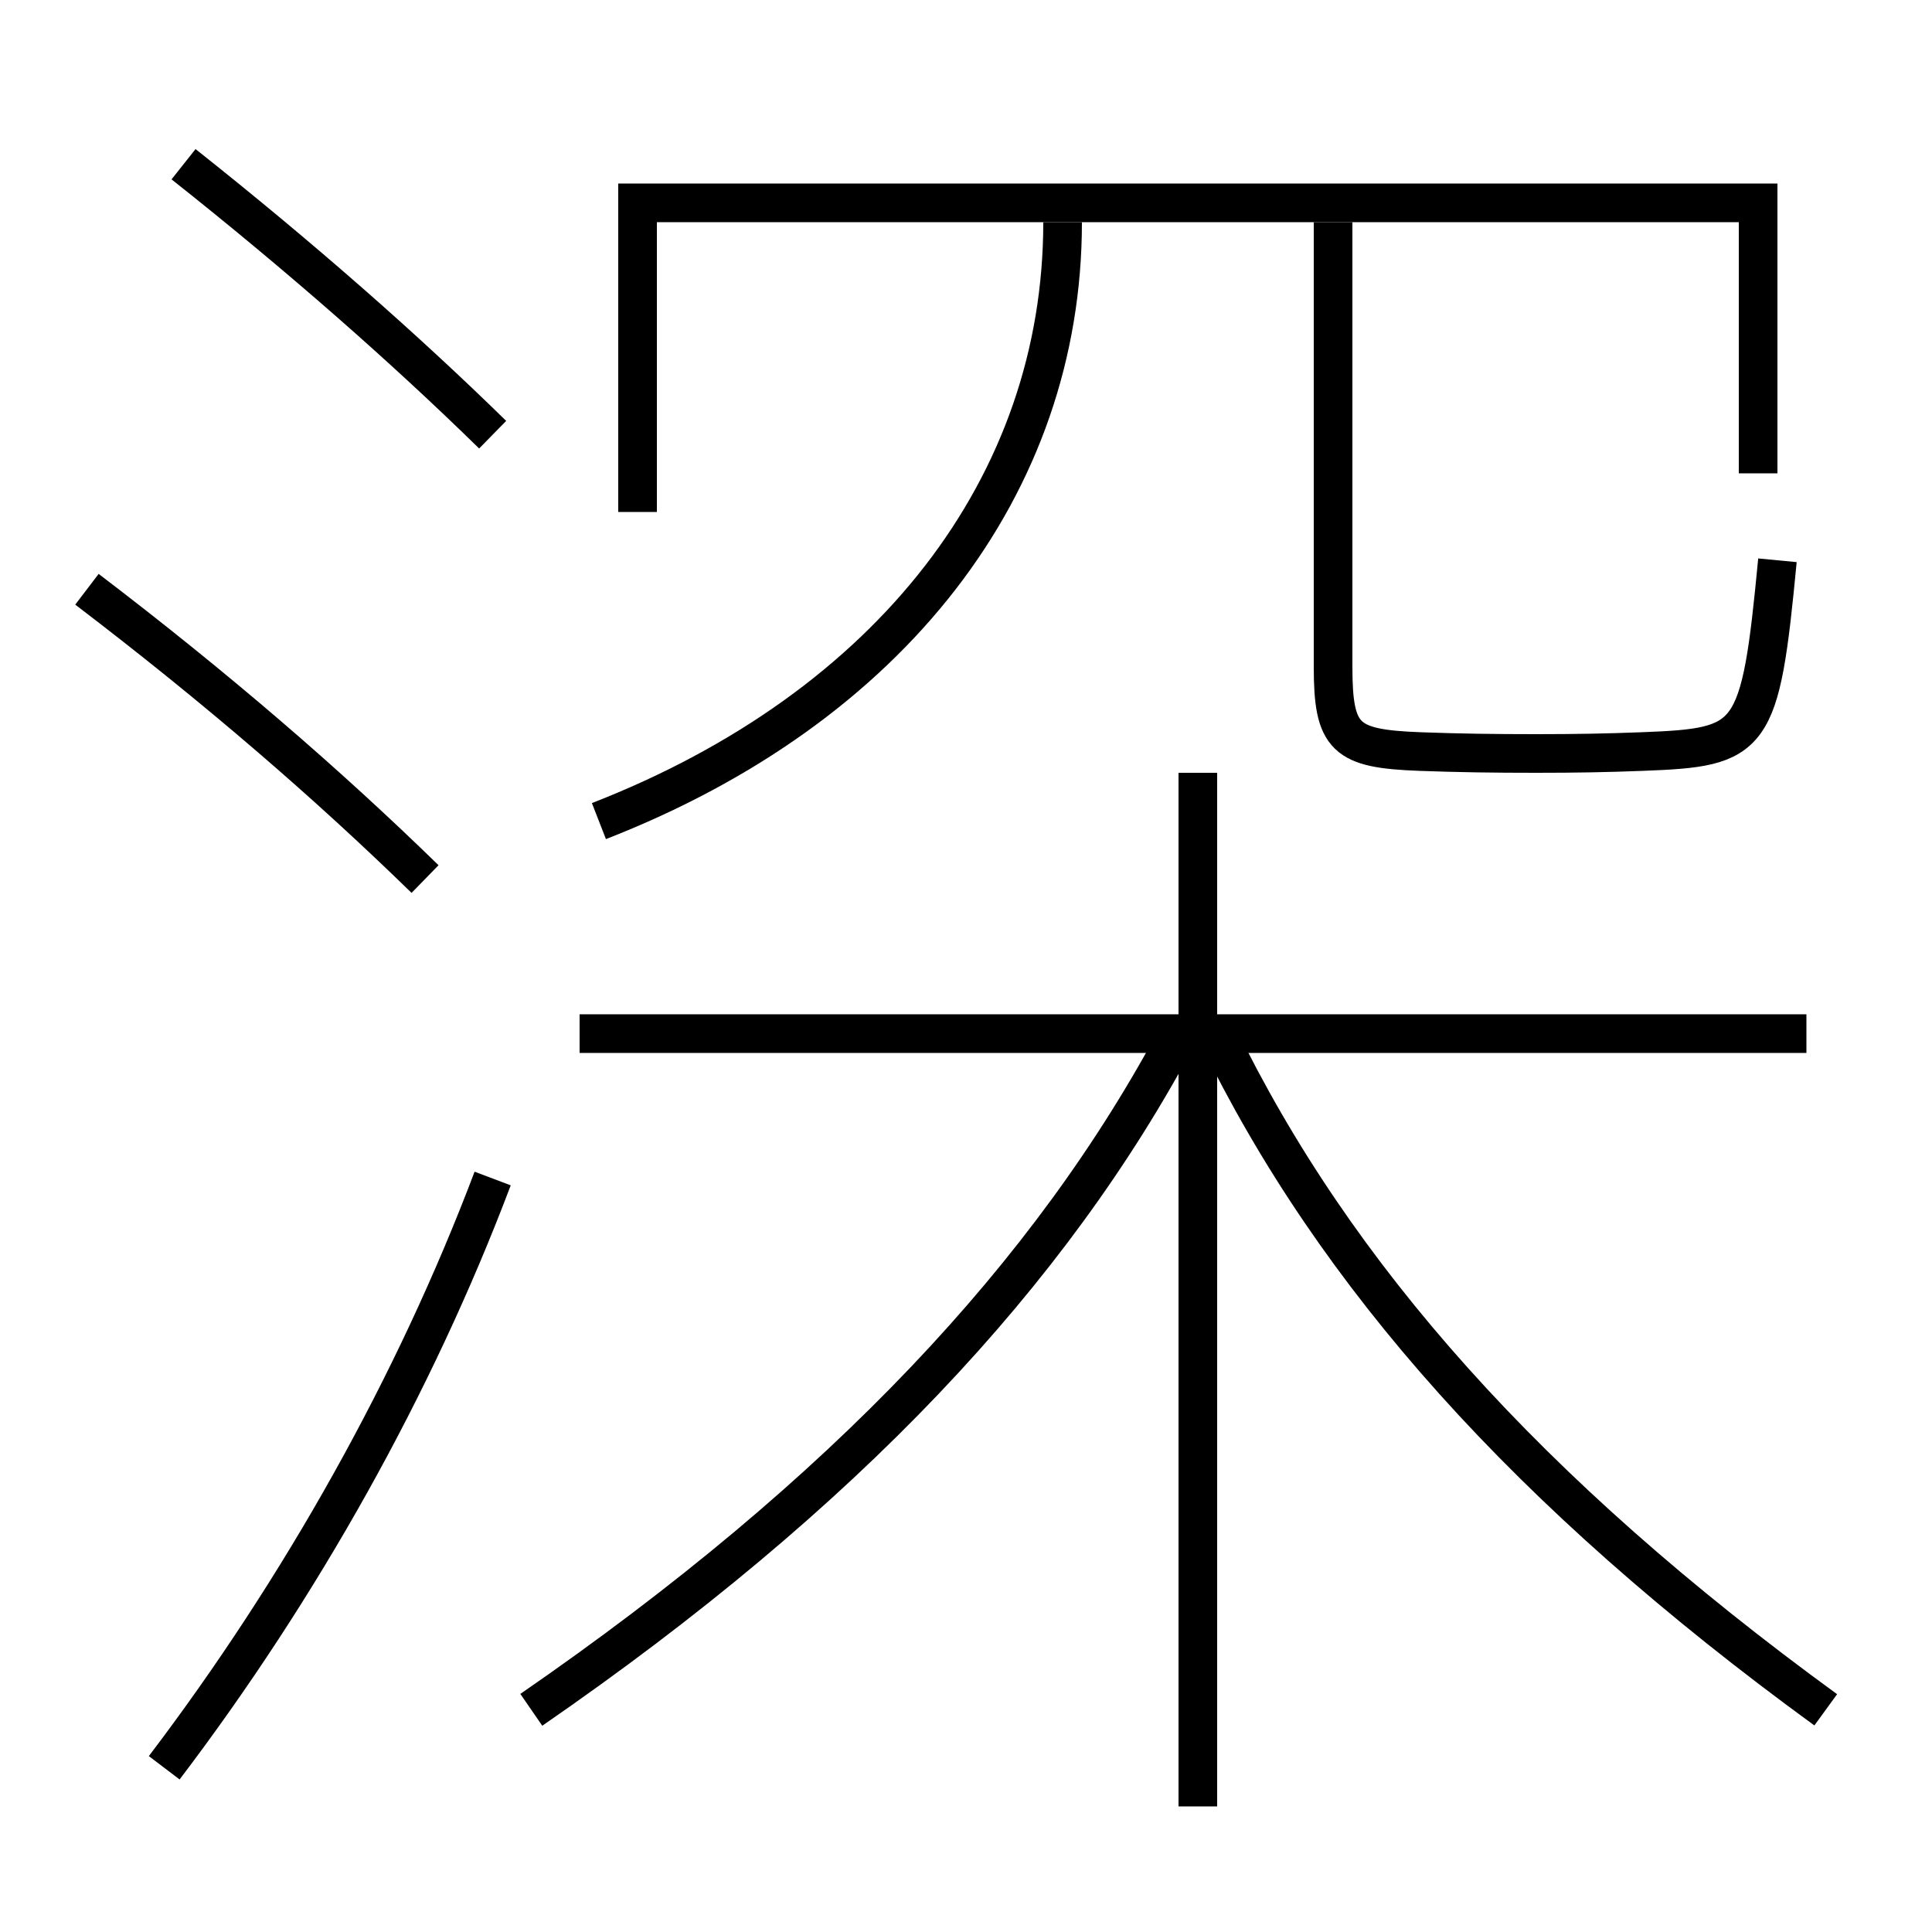 <?xml version='1.0' encoding='utf-8'?>
<svg xmlns="http://www.w3.org/2000/svg" height="100px" version="1.0" viewBox="0 0 100 100" width="100px" x="0px" y="0px">
<line fill="none" stroke="#000000" stroke-width="2" x1="93.5" x2="30" y1="53.5" y2="53.5" /><line fill="none" stroke="#000000" stroke-width="2" x1="62" x2="62" y1="93.5" y2="40" /><polyline fill="none" points="91,24.5 91,10.5 33,10.5 33,26.5" stroke="#000000" stroke-width="2" /><path d="M8.5,91.5 c7.072,-9.315 12.963,-19.819 17,-30.5" fill="none" stroke="#000000" stroke-width="2" /><path d="M25.5,22.5 c-4.551,-4.456 -9.955,-9.209 -16,-14" fill="none" stroke="#000000" stroke-width="2" /><path d="M22,45.5 c-5.014,-4.892 -10.751,-9.858 -17.5,-15" fill="none" stroke="#000000" stroke-width="2" /><path d="M27.5,88.5 c16.221,-11.186 26.915,-22.603 33.5,-35" fill="none" stroke="#000000" stroke-width="2" /><path d="M94.5,88.5 c-15.437,-11.24 -25.425,-22.49 -31.5,-35" fill="none" stroke="#000000" stroke-width="2" /><path d="M31,42.5 c15.129,-5.896 24,-17.393 24,-31" fill="none" stroke="#000000" stroke-width="2" /><path d="M69,11.5 v23.0 c0,3.714 0.619,4.255 4.5,4.4 c2.017,0.074 3.803,0.1 6,0.1 c2.079,0 3.647,-0.029 5.5,-0.1 c5.742,-0.22 6.106,-0.531 7,-9.9" fill="none" stroke="#000000" stroke-width="2" /></svg>